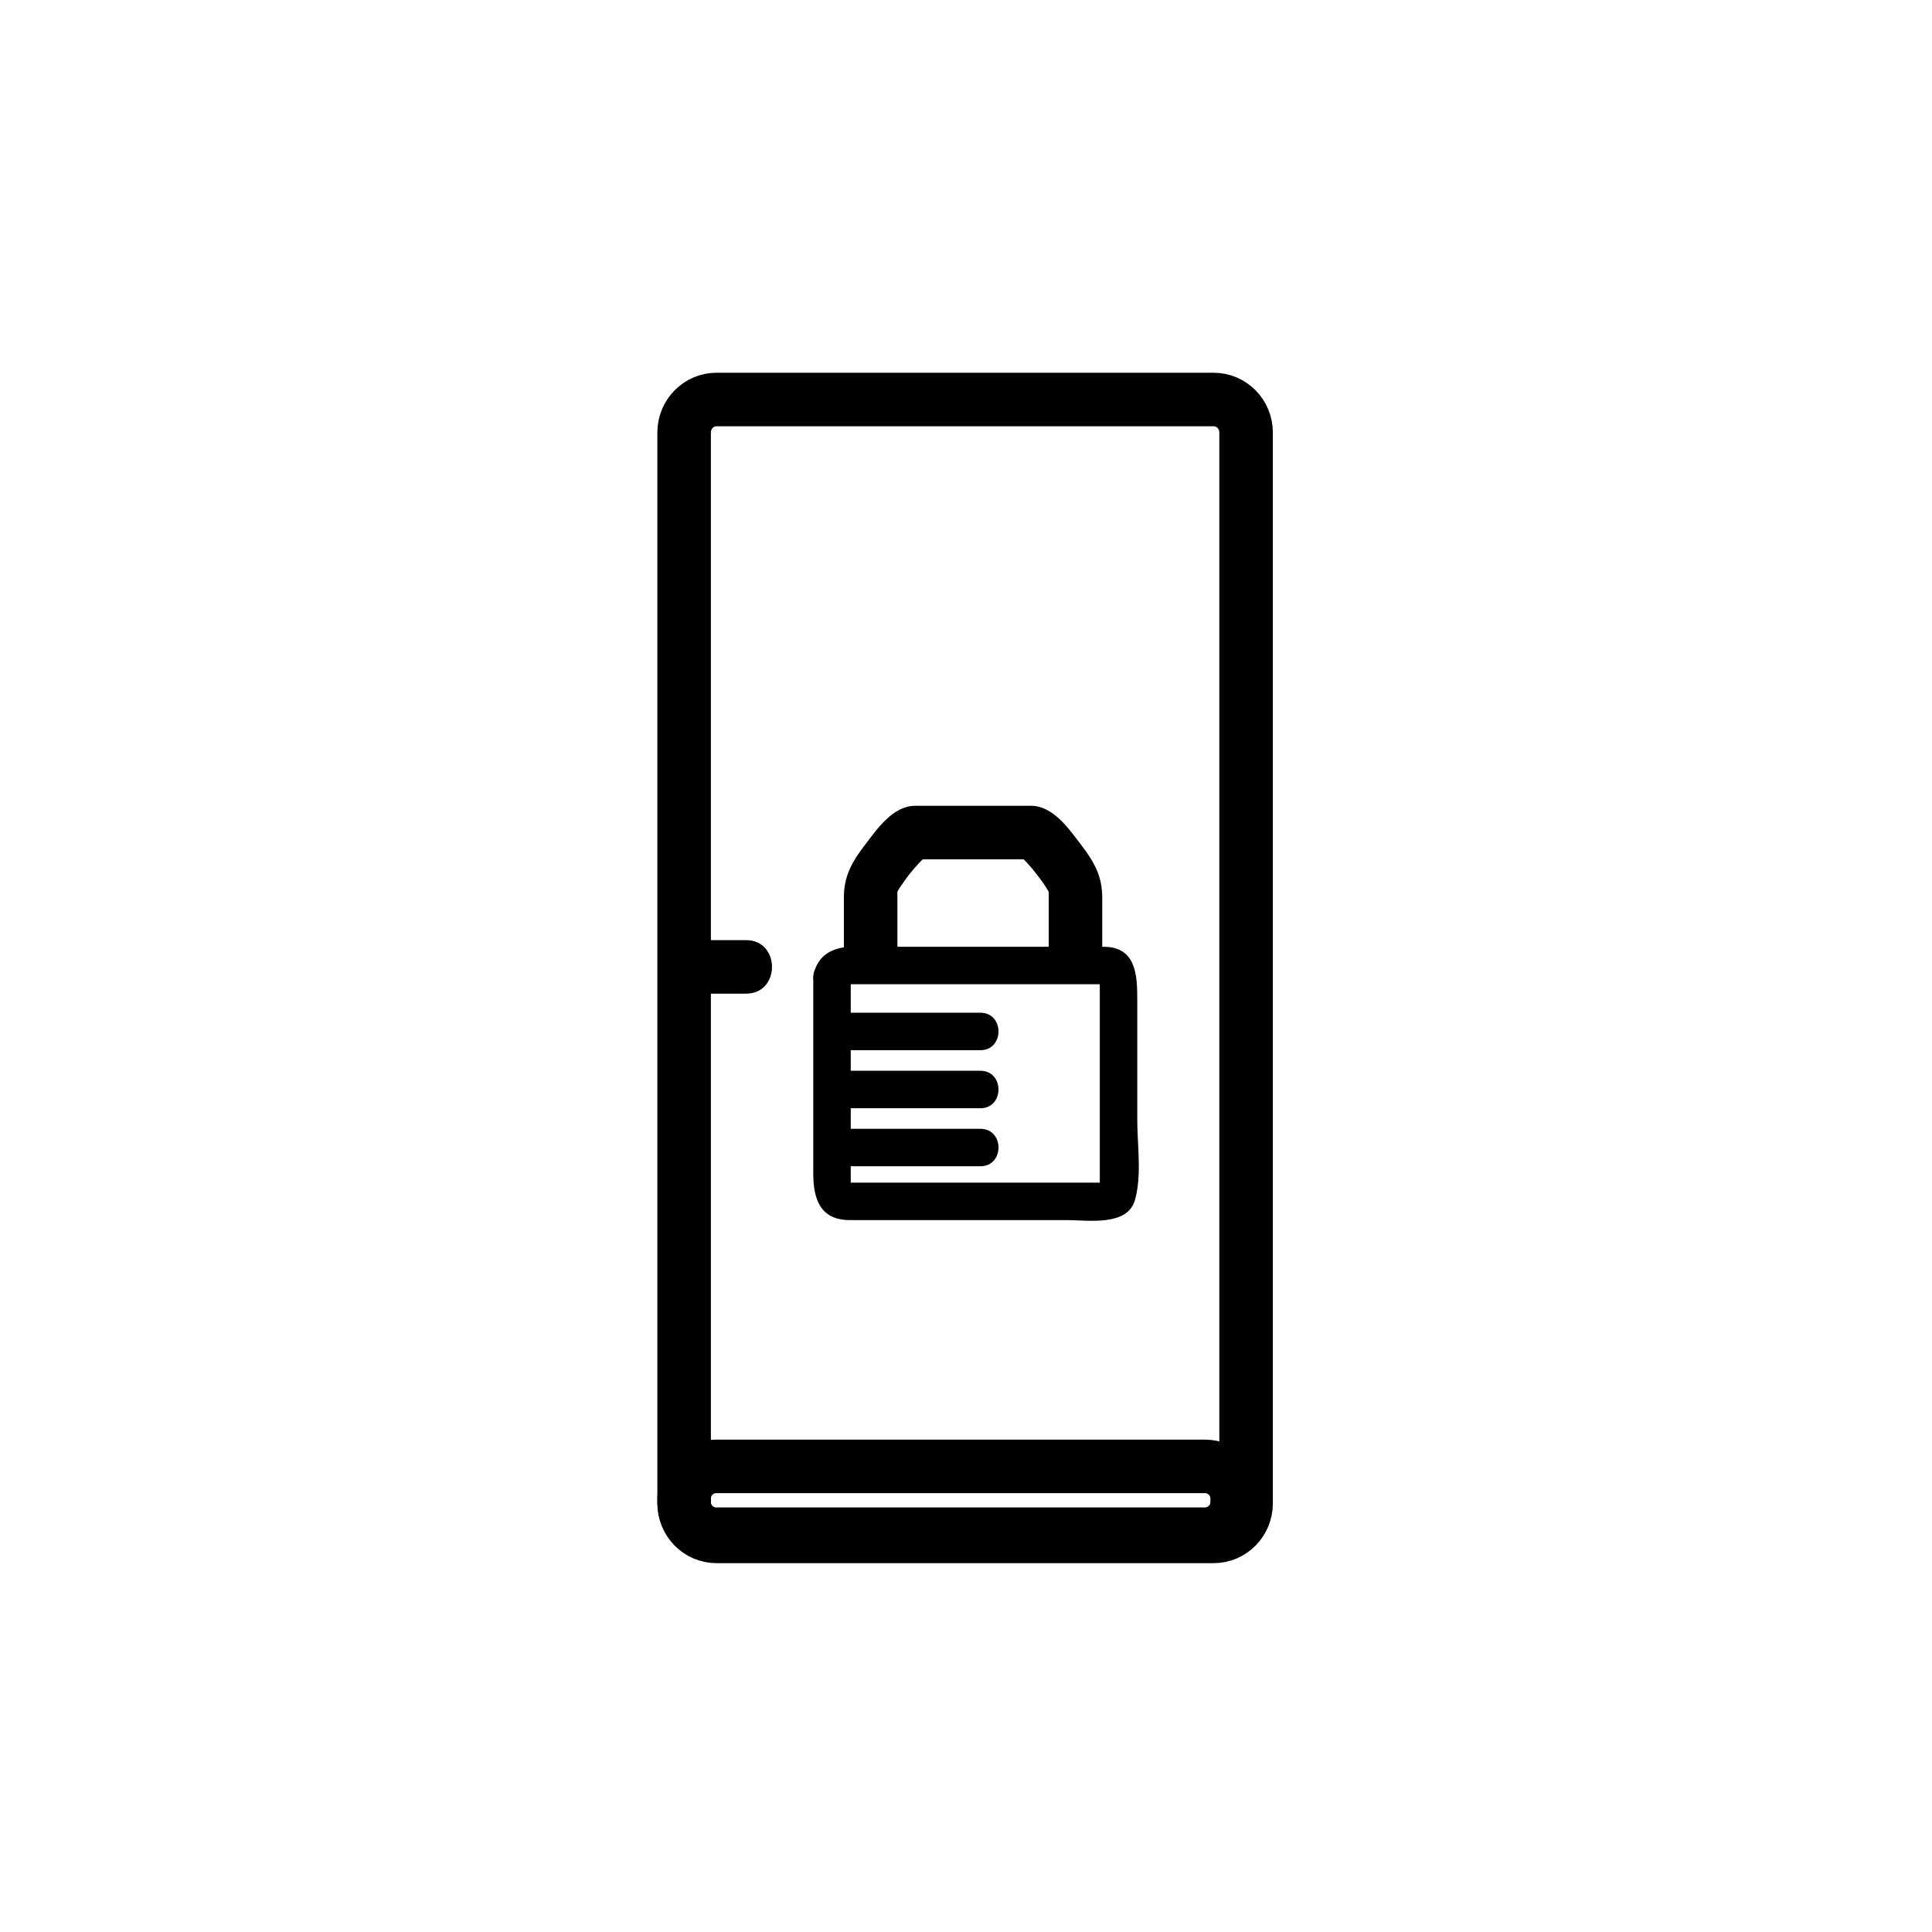 <?xml version="1.0" encoding="iso-8859-1"?>
<!-- Generator: Adobe Illustrator 16.0.0, SVG Export Plug-In . SVG Version: 6.00 Build 0)  -->
<!DOCTYPE svg PUBLIC "-//W3C//DTD SVG 1.1//EN" "http://www.w3.org/Graphics/SVG/1.1/DTD/svg11.dtd">
<svg version="1.1" xmlns="http://www.w3.org/2000/svg" xmlns:xlink="http://www.w3.org/1999/xlink" x="0px" y="0px" width="361px"
	 height="361px" viewBox="0 0 361 361" style="enable-background:new 0 0 361 361;" xml:space="preserve">
<g id="fts_x5F_door_x5F_locked">
	<path style="fill:none;stroke:#000000;stroke-width:10;stroke-miterlimit:10;" d="M232.836,280.912
		c0,3.406-2.713,6.168-6.059,6.168h-92.89c-3.346,0-6.058-2.762-6.058-6.168V80.816c0-3.406,2.712-6.167,6.058-6.167h92.89
		c3.346,0,6.059,2.761,6.059,6.167V280.912z"/>
	<path style="fill:none;stroke:#000000;stroke-width:10;stroke-miterlimit:10;" d="M231.163,280c0-3.313-2.687-6-6-6H133.83
		c-3.313,0-6,2.687-6,6v0.667c0,3.313,2.687,6,6,6h91.333c3.313,0,6-2.687,6-6V280z"/>
	<g>
		<g>
			<path style="fill:#000000;" d="M127.83,185.667c3.861,0,7.723,0,11.584,0c6.449,0,6.449-10,0-10c-3.861,0-7.723,0-11.584,0
				C121.381,175.667,121.381,185.667,127.83,185.667L127.83,185.667z"/>
		</g>
	</g>
	<g style="display:none;">
		<g style="display:inline;">
			<g>
				<path style="fill:#000000;" d="M158.837,183.58c-0.14,0.484-1.605,0.325-0.063,0.325c0.84,0,1.68,0,2.52,0
					c3.167,0,6.333,0,9.499,0c7.917,0,15.834,0,23.751,0c2.875,0,5.749,0,8.624,0c0.84,0,1.68,0,2.52,0
					c1.737,0-0.188-0.016-0.188-1.127c0,5.568,0,11.136,0,16.704c0,6.942,0,13.884,0,20.826c0,0.599,0,1.196,0,1.795
					c0-0.755,1.869-1.127,0.459-1.127c-2.203,0-4.406,0-6.609,0c-13.525,0-27.05,0-40.575,0c-1.76,0,0.188,0.84,0.188,0.969
					c0-1.072,0-2.145,0-3.217c0-4.442,0-8.886,0-13.329c0-7.583,0-15.167,0-22.75c0-4.514-7-4.514-7,0c0,12.217,0,24.434,0,36.651
					c0,4.629,1.24,8.676,6.813,8.676c5.86,0,11.721,0,17.582,0c7.665,0,15.329,0,22.994,0c3.784,0,11.276,1.221,12.697-3.681
					c1.34-4.626,0.453-10.308,0.453-15.054c0-7.492,0-14.984,0-22.477c0-4.524-0.189-9.86-6.315-9.86c-5.707,0-11.414,0-17.121,0
					c-7.984,0-15.967,0-23.951,0c-4.912,0-11.284-1.196-13.025,4.813C150.828,186.064,157.583,187.907,158.837,183.58z"/>
			</g>
		</g>
		<g style="display:inline;">
			<g>
				<path style="fill:#000000;" d="M156.117,217.92c9.023,0,18.046,0,27.07,0c4.514,0,4.514-7,0-7c-9.023,0-18.046,0-27.07,0
					C151.603,210.92,151.603,217.92,156.117,217.92L156.117,217.92z"/>
			</g>
		</g>
		<g style="display:inline;">
			<g>
				<path style="fill:#000000;" d="M157.386,207.075c8.6,0,17.201,0,25.801,0c4.514,0,4.514-7,0-7c-8.6,0-17.201,0-25.801,0
					C152.872,200.075,152.872,207.075,157.386,207.075L157.386,207.075z"/>
			</g>
		</g>
		<g style="display:inline;">
			<g>
				<path style="fill:#000000;" d="M157.386,196.23c8.6,0,17.201,0,25.801,0c4.514,0,4.514-7,0-7c-8.6,0-17.201,0-25.801,0
					C152.872,189.23,152.872,196.23,157.386,196.23L157.386,196.23z"/>
			</g>
		</g>
		<g style="display:inline;">
			<g>
				<path style="fill:#000000;" d="M177.327,155.513c1.945-1.945,3.889-3.89,5.834-5.834c0.973-0.972,1.944-1.945,2.917-2.917
					c0.569-0.569-0.287,0.337-0.536,0.416c0.831-0.265,1.717-0.396,2.572-0.551c1.824-0.331,3.704-0.425,5.555-0.442
					c1.95-0.018-2.724-2.365-0.573-0.215c2.294,2.294,4.589,4.589,6.884,6.884c2.294,2.294,4.589,4.589,6.883,6.884
					c2.175,2.174-0.286-2.576-0.215-0.573c0.066,1.843-0.158,3.738-0.441,5.555c-0.136,0.868-0.334,1.721-0.552,2.572
					c0.062-0.24,0.99-1.11,0.416-0.536c-0.972,0.972-1.944,1.945-2.916,2.917c-1.945,1.945-3.89,3.89-5.834,5.834
					c-4.563,4.564,2.507,11.635,7.07,7.071c2.532-2.532,5.064-5.064,7.597-7.597c2.891-2.891,3.658-5.901,4.196-9.935
					c0.487-3.65,1.418-8.711-1.493-11.622c-2.547-2.547-5.094-5.094-7.641-7.641s-5.093-5.094-7.64-7.641
					c-2.911-2.911-7.973-1.979-11.623-1.492c-4.033,0.538-7.043,1.305-9.935,4.196c-2.532,2.532-5.065,5.064-7.597,7.597
					C165.692,153.005,172.763,160.077,177.327,155.513L177.327,155.513z"/>
			</g>
		</g>
	</g>
	<g>
		<g>
			<g>
				<path style="fill:#000000;" d="M158.837,183.579c-0.141,0.485-1.605,0.326-0.063,0.326c0.84,0,1.68,0,2.52,0
					c3.167,0,6.333,0,9.499,0c7.917,0,15.834,0,23.751,0c2.875,0,5.749,0,8.624,0c0.84,0,1.68,0,2.52,0
					c1.737,0-0.188-0.016-0.188-1.128c0,5.568,0,11.136,0,16.704c0,6.942,0,13.885,0,20.827c0,0.599,0,1.196,0,1.795
					c0-0.755,1.869-1.127,0.459-1.127c-2.203,0-4.406,0-6.609,0c-13.525,0-27.05,0-40.575,0c-1.76,0,0.188,0.84,0.188,0.969
					c0-1.072,0-2.145,0-3.217c0-4.442,0-8.886,0-13.329c0-7.584,0-15.167,0-22.751c0-4.514-7-4.514-7,0c0,12.217,0,24.435,0,36.651
					c0,4.63,1.24,8.677,6.813,8.677c5.86,0,11.721,0,17.582,0c7.665,0,15.329,0,22.994,0c3.784,0,11.276,1.221,12.697-3.681
					c1.34-4.626,0.453-10.308,0.453-15.054c0-7.492,0-14.984,0-22.477c0-4.525-0.19-9.86-6.315-9.86c-5.707,0-11.414,0-17.121,0
					c-7.984,0-15.967,0-23.951,0c-4.912,0-11.283-1.196-13.025,4.813C150.827,186.063,157.583,187.905,158.837,183.579z"/>
			</g>
		</g>
		<g>
			<g>
				<path style="fill:#000000;" d="M156.117,217.92c9.023,0,18.046,0,27.07,0c4.514,0,4.514-7,0-7c-9.023,0-18.046,0-27.07,0
					C151.603,210.92,151.603,217.92,156.117,217.92L156.117,217.92z"/>
			</g>
		</g>
		<g>
			<g>
				<path style="fill:#000000;" d="M157.386,207.075c8.6,0,17.201,0,25.801,0c4.514,0,4.514-7,0-7c-8.6,0-17.201,0-25.801,0
					C152.872,200.075,152.872,207.075,157.386,207.075L157.386,207.075z"/>
			</g>
		</g>
		<g>
			<g>
				<path style="fill:#000000;" d="M157.386,196.23c8.6,0,17.201,0,25.801,0c4.514,0,4.514-7,0-7c-8.6,0-17.201,0-25.801,0
					C152.872,189.23,152.872,196.23,157.386,196.23L157.386,196.23z"/>
			</g>
		</g>
		<g>
			<g>
				<path style="fill:#000000;" d="M167.682,178.463c0-2.75,0-5.501,0-8.251c0-1.375,0-2.75,0-4.125
					c0-0.812,0.027,0.449-0.117,0.728c0.4-0.775,0.934-1.494,1.429-2.208c1.069-1.544,2.333-2.958,3.647-4.295
					c1.367-1.392-3.599,0.254-0.558,0.254c3.245,0,6.49,0,9.735,0c3.246,0,6.491,0,9.736,0c3.074,0-2.024-1.619-0.558-0.254
					c1.367,1.273,2.548,2.791,3.646,4.295c0.519,0.709,0.981,1.453,1.43,2.208c-0.155-0.261-0.117-1.545-0.117-0.728
					c0,1.375,0,2.75,0,4.125c0,2.75,0,5.501,0,8.251c0,6.448,10,6.448,10,0c0-3.581,0-7.163,0-10.744
					c0-3.993-1.492-6.647-3.911-9.811c-2.267-2.966-5.234-7.344-9.42-7.344c-3.603,0-7.204,0-10.807,0c-3.602,0-7.204,0-10.806,0
					c-4.185,0-7.152,4.378-9.42,7.344c-2.418,3.163-3.911,5.818-3.911,9.811c0,3.581,0,7.163,0,10.744
					C157.682,184.911,167.682,184.911,167.682,178.463L167.682,178.463z"/>
			</g>
		</g>
	</g>
</g>
<g id="Ebene_1">
</g>
</svg>
